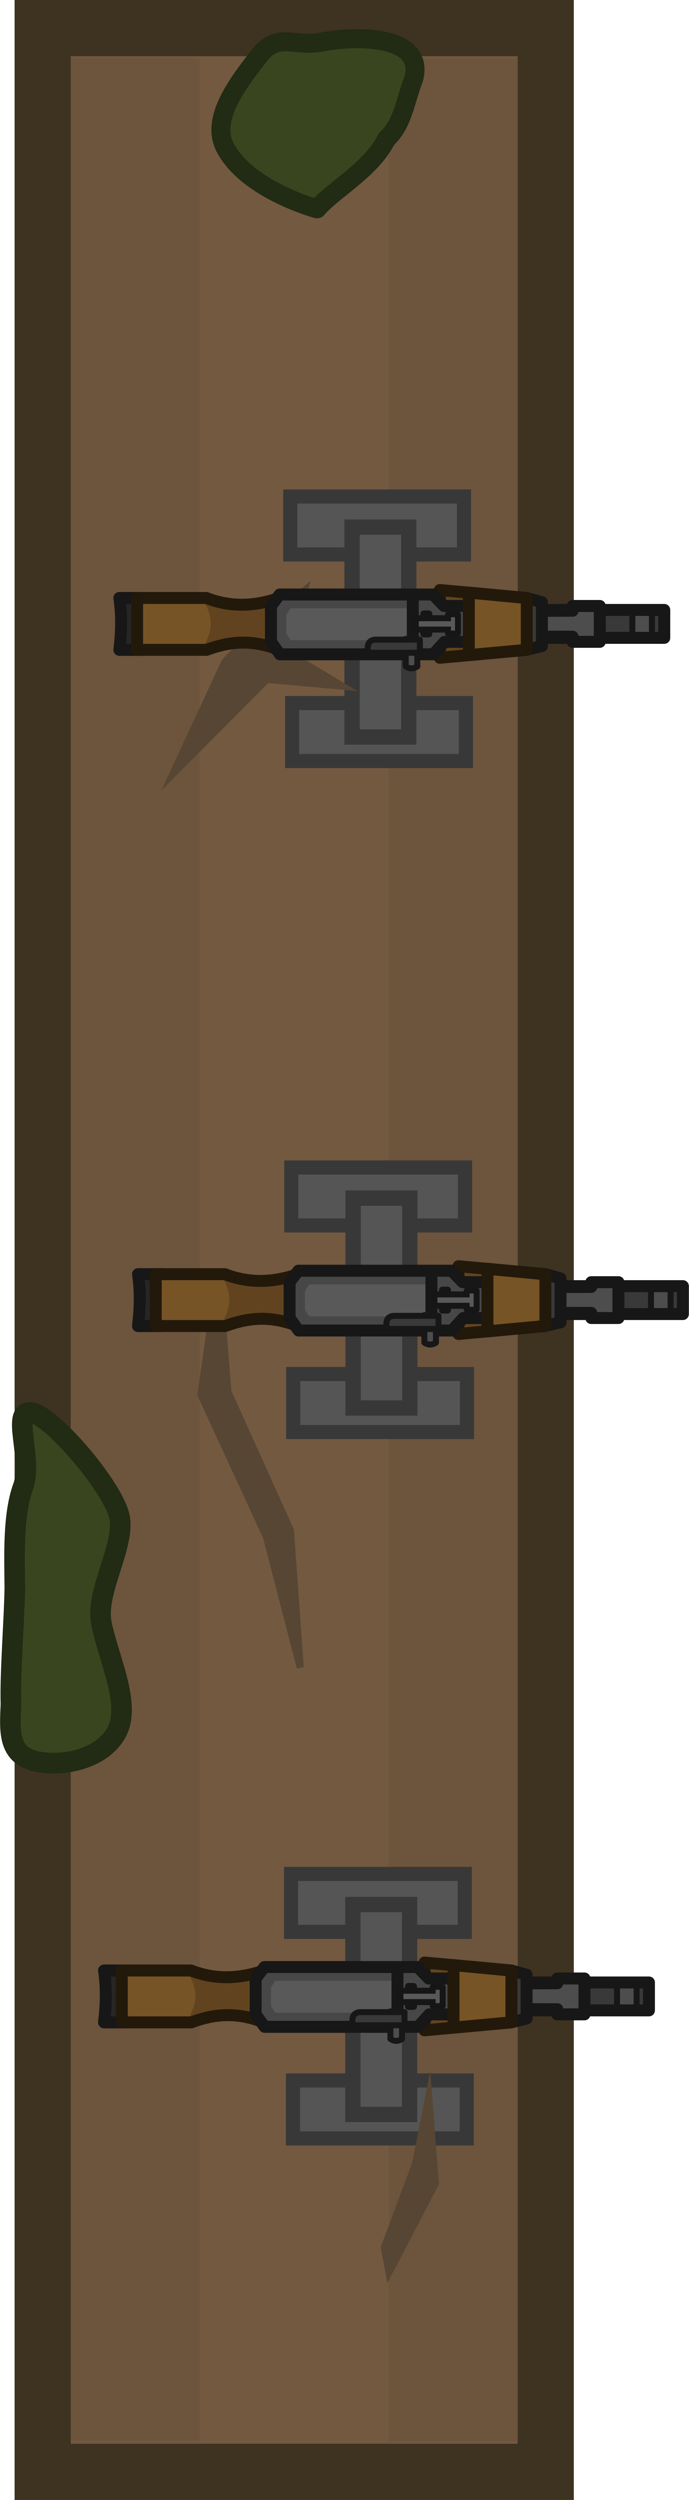 <svg xmlns="http://www.w3.org/2000/svg" width="184.045" height="667.188" viewBox="0 0 48.695 176.527"><path d="M4529.226 1889.105h35.553v172.558h-35.553z" style="fill:#725940;fill-opacity:1;stroke:#3e3220;stroke-width:3.969;stroke-dasharray:none;stroke-opacity:1" transform="translate(-4526.21 -1887.12)"/><path d="M4553.684 1891.254h9.066v168.241h-9.066z" style="fill:#6c543d;fill-opacity:1;stroke:none;stroke-width:1.218;stroke-dasharray:none;stroke-opacity:1" transform="translate(-4526.21 -1887.12)"/><path d="M4546.798 1969.559h12.278v4.093h-12.278z" style="fill:#555;fill-opacity:1;stroke:#383838;stroke-width:.996;stroke-dasharray:none;stroke-opacity:1" transform="translate(-4526.21 -1887.12)"/><path d="M4531.24 1891.24h9.066v168.213h-9.066z" style="fill:#6c543d;fill-opacity:1;stroke:none;stroke-width:1.218;stroke-dasharray:none;stroke-opacity:1" transform="translate(-4526.21 -1887.12)"/><path d="M4546.933 1984.145h12.278v4.093h-12.278zM4546.724 1922.179h12.278v4.093h-12.278zM4546.858 1936.765h12.278v4.093h-12.278z" style="fill:#555;fill-opacity:1;stroke:#383838;stroke-width:.996;stroke-dasharray:none;stroke-opacity:1" transform="translate(-4526.21 -1887.12)"/><path d="M-1939.163 4551.093h14.822v4.006h-14.822zM-1986.542 4551.167h14.822v4.006h-14.822z" style="fill:#555;fill-opacity:1;stroke:#383838;stroke-width:1.083;stroke-dasharray:none;stroke-opacity:1" transform="rotate(-90 -3206.665 1319.545)"/><path d="M4546.78 2019.441h12.278v4.093h-12.278zM4546.915 2034.027h12.278v4.093h-12.278z" style="fill:#555;fill-opacity:1;stroke:#383838;stroke-width:.996;stroke-dasharray:none;stroke-opacity:1" transform="translate(-4526.21 -1887.12)"/><path d="M-2036.425 4551.149h14.822v4.006h-14.822z" style="fill:#555;fill-opacity:1;stroke:#383838;stroke-width:1.083;stroke-dasharray:none;stroke-opacity:1" transform="rotate(-90 -3206.665 1319.545)"/><path d="m4541.91 1933.68-4.3 9.262 7.557-7.592 6.306.569-4.83-2.898 1.533-4.894-4.08 3.343z" style="display:inline;fill:#574634;fill-opacity:1;stroke:none;stroke-width:1.708;stroke-linecap:round;stroke-linejoin:round;stroke-miterlimit:29;stroke-dasharray:none;stroke-opacity:1" transform="translate(-4526.21 -1887.12)"/><path d="M-11.189 6.652h-1.629c.166 1.133.143 2.214 0 3.445h1.63z" style="fill:#262626;fill-opacity:1;stroke:#171717;stroke-width:.794;stroke-linecap:butt;stroke-linejoin:round;stroke-dasharray:none;stroke-opacity:1" transform="matrix(1.064 0 0 1.064 22.075 35.145)"/><path d="M-11.618 9.997h4.62c1.378-.504 2.866-.763 4.812 0v-3.44c-1.748.613-3.353.578-4.836 0h-4.596z" style="fill:#775426;fill-opacity:1;stroke:none;stroke-width:.794;stroke-linecap:round;stroke-linejoin:round;stroke-dasharray:none;stroke-opacity:1" transform="matrix(1.064 0 0 1.064 22.075 35.145)"/><path d="M-7.156 6.964c.715 1.319.328 2.062 0 2.81h5.303V6.957Z" style="fill:#61441f;fill-opacity:1;stroke:none;stroke-width:.794;stroke-linecap:round;stroke-linejoin:round;stroke-dasharray:none;stroke-opacity:1" transform="matrix(1.064 0 0 1.064 22.075 35.145)"/><path d="M-11.64 10.094h4.62c1.378-.504 2.866-.763 4.812 0v-3.44c-1.748.613-3.352.578-4.836 0h-4.595z" style="fill:none;fill-opacity:1;stroke:#23190b;stroke-width:.794;stroke-linecap:round;stroke-linejoin:round;stroke-dasharray:none;stroke-opacity:1" transform="matrix(1.064 0 0 1.064 22.075 35.145)"/><path d="M13.7 7.466h9.676v1.852H13.7Z" class="cls-3" style="opacity:.997;isolation:isolate;fill:#393939;fill-opacity:1;fill-rule:evenodd;stroke:none;stroke-width:.794px;stroke-linecap:round;stroke-linejoin:round;stroke-miterlimit:5.89;stroke-opacity:1" transform="matrix(1.064 0 0 1.064 22.075 35.145)"/><path d="m8.471 10.623 5.775-.529v-3.44L8.47 6.125Z" style="fill:#61441f;fill-opacity:1;stroke:#23190b;stroke-width:.794;stroke-linecap:round;stroke-linejoin:round;stroke-dasharray:none;stroke-opacity:1" transform="matrix(1.064 0 0 1.064 22.075 35.145)"/><path d="m-2.869 9.582.597.53H7.915l.752-.53h2.286v-2.38H8.625l-.734-.53H-2.284l-.585.53z" style="fill:#474747;fill-opacity:1;stroke:none;stroke-width:.794;stroke-linecap:round;stroke-linejoin:round;stroke-dasharray:none;stroke-opacity:1" transform="matrix(1.064 0 0 1.064 22.075 35.145)"/><path d="m-1.728 9.038.291.418h7.98l-.024-2.121h-7.967l-.28.446z" style="fill:#595959;fill-opacity:1;stroke:none;stroke-width:.794;stroke-linecap:round;stroke-linejoin:round;stroke-dasharray:none;stroke-opacity:1" transform="matrix(1.064 0 0 1.064 22.075 35.145)"/><path d="m-2.75 9.565.598.827H8.034l.752-.827h2.287V7.184H8.744l-.733-.761H-2.164l-.586.76z" style="fill:none;fill-opacity:1;stroke:#171717;stroke-width:.794;stroke-linecap:round;stroke-linejoin:round;stroke-dasharray:none;stroke-opacity:1" transform="matrix(1.064 0 0 1.064 22.075 35.145)"/><path d="M6.672 10.171v-3.52" style="fill:none;fill-opacity:1;stroke:#171717;stroke-width:.794;stroke-linecap:butt;stroke-linejoin:round;stroke-dasharray:none;stroke-opacity:1" transform="matrix(1.064 0 0 1.064 22.075 35.145)"/><path d="M21.257 7.482h1.3V9.31h-1.3zM6.203 9.369h.77v1.827c-.225.14-.468.2-.77 0z" style="fill:#4d4d4d;stroke:#171717;stroke-width:.397;stroke-linecap:round;stroke-linejoin:round;stroke-dasharray:none" transform="matrix(1.064 0 0 1.064 22.075 35.145)"/><path d="M13.7 7.448h9.676V9.3H13.7Z" class="cls-3" style="opacity:.997;isolation:isolate;fill:none;fill-opacity:1;fill-rule:evenodd;stroke:#171717;stroke-width:.794px;stroke-linecap:round;stroke-linejoin:round;stroke-miterlimit:5.89;stroke-opacity:1" transform="matrix(1.064 0 0 1.064 22.075 35.145)"/><path d="M17.289 7.184h1.804v2.38h-1.804v-.34l-3.175-.006V7.513l3.175-.013Z" class="cls-3" style="opacity:.997;isolation:isolate;fill:#4d4d4d;fill-opacity:1;fill-rule:evenodd;stroke:#171717;stroke-width:.794px;stroke-linecap:round;stroke-linejoin:round;stroke-miterlimit:5.89;stroke-opacity:1" transform="matrix(1.064 0 0 1.064 22.075 35.145)"/><path d="m14.221 6.652 1.027.282v2.91l-1.027.248z" class="cls-3" style="opacity:.997;isolation:isolate;fill:#393939;fill-opacity:1;fill-rule:evenodd;stroke:#171717;stroke-width:.794px;stroke-linecap:round;stroke-linejoin:round;stroke-miterlimit:5.89;stroke-opacity:1" transform="matrix(1.064 0 0 1.064 22.075 35.145)"/><path d="m10.394 10.447 3.848-.355V6.661l-3.848-.364Z" style="fill:#775426;fill-opacity:1;stroke:#23190b;stroke-width:.794;stroke-linecap:round;stroke-linejoin:round;stroke-dasharray:none;stroke-opacity:1" transform="matrix(1.064 0 0 1.064 22.075 35.145)"/><path d="M9.674 7.759v1.23c0 .027-.026.027-.026.027h-.612c-.027 0-.027-.027-.027-.027v-.238H7.77v.291c0 .027-.026.027-.026.027H7.4c-.026 0-.026-.027-.026-.027v-.29h-.477c-.026 0-.026-.027-.026-.027v-.701s0-.027.026-.027h.477v-.29s0-.027.026-.027h.344s.026 0 .026.026v.291h1.24V7.76s0-.026.027-.026h.612s.026 0 .026.026z" class="cls-8" style="fill:#595959;fill-opacity:1;fill-rule:evenodd;stroke:#161616;stroke-width:.397px;stroke-linecap:round;stroke-miterlimit:15.118;stroke-opacity:1" transform="matrix(1.064 0 0 1.064 22.075 35.145)"/><path d="M7.14 10.288H3.68v-.362c.009-.29.158-.488.508-.509h2.953z" style="fill:#393939;fill-opacity:1;stroke:#171717;stroke-width:.397;stroke-linecap:butt;stroke-linejoin:round;stroke-dasharray:none;stroke-opacity:1" transform="matrix(1.064 0 0 1.064 22.075 35.145)"/><path d="m4541.642 1976.9.676 8.5 4.417 9.78.694 9.69-2.387-9.223-4.629-10.04z" style="fill:#574634;fill-opacity:1;stroke:#574634;stroke-width:.499;stroke-linecap:butt;stroke-linejoin:miter;stroke-dasharray:none;stroke-opacity:1" transform="translate(-4526.21 -1887.12)"/><path d="m4553.585 2048.332 3.647-6.972-.614-8.021-1.271 6.48-2.23 5.98z" style="fill:#574634;fill-opacity:1;stroke:none;stroke-width:.319px;stroke-linecap:butt;stroke-linejoin:miter;stroke-opacity:1" transform="translate(-4526.21 -1887.12)"/><path d="M-11.189 6.652h-1.629c.166 1.133.143 2.214 0 3.445h1.63z" style="fill:#262626;fill-opacity:1;stroke:#171717;stroke-width:.794;stroke-linecap:butt;stroke-linejoin:round;stroke-dasharray:none;stroke-opacity:1" transform="matrix(1.064 0 0 1.064 23.392 82.893)"/><path d="M-11.618 9.997h4.62c1.378-.504 2.866-.763 4.812 0v-3.44c-1.748.613-3.353.578-4.836 0h-4.596z" style="fill:#775426;fill-opacity:1;stroke:none;stroke-width:.794;stroke-linecap:round;stroke-linejoin:round;stroke-dasharray:none;stroke-opacity:1" transform="matrix(1.064 0 0 1.064 23.392 82.893)"/><path d="M-7.156 6.964c.715 1.319.328 2.062 0 2.81h5.303V6.957Z" style="fill:#61441f;fill-opacity:1;stroke:none;stroke-width:.794;stroke-linecap:round;stroke-linejoin:round;stroke-dasharray:none;stroke-opacity:1" transform="matrix(1.064 0 0 1.064 23.392 82.893)"/><path d="M-11.64 10.094h4.62c1.378-.504 2.866-.763 4.812 0v-3.44c-1.748.613-3.352.578-4.836 0h-4.595z" style="fill:none;fill-opacity:1;stroke:#23190b;stroke-width:.794;stroke-linecap:round;stroke-linejoin:round;stroke-dasharray:none;stroke-opacity:1" transform="matrix(1.064 0 0 1.064 23.392 82.893)"/><path d="M13.7 7.466h9.676v1.852H13.7Z" class="cls-3" style="opacity:.997;isolation:isolate;fill:#393939;fill-opacity:1;fill-rule:evenodd;stroke:none;stroke-width:.794px;stroke-linecap:round;stroke-linejoin:round;stroke-miterlimit:5.89;stroke-opacity:1" transform="matrix(1.064 0 0 1.064 23.392 82.893)"/><path d="m8.471 10.623 5.775-.529v-3.44L8.47 6.125Z" style="fill:#61441f;fill-opacity:1;stroke:#23190b;stroke-width:.794;stroke-linecap:round;stroke-linejoin:round;stroke-dasharray:none;stroke-opacity:1" transform="matrix(1.064 0 0 1.064 23.392 82.893)"/><path d="m-2.869 9.582.597.53H7.915l.752-.53h2.286v-2.38H8.625l-.734-.53H-2.284l-.585.53z" style="fill:#474747;fill-opacity:1;stroke:none;stroke-width:.794;stroke-linecap:round;stroke-linejoin:round;stroke-dasharray:none;stroke-opacity:1" transform="matrix(1.064 0 0 1.064 23.392 82.893)"/><path d="m-1.728 9.038.291.418h7.98l-.024-2.121h-7.967l-.28.446z" style="fill:#595959;fill-opacity:1;stroke:none;stroke-width:.794;stroke-linecap:round;stroke-linejoin:round;stroke-dasharray:none;stroke-opacity:1" transform="matrix(1.064 0 0 1.064 23.392 82.893)"/><path d="m-2.75 9.565.598.827H8.034l.752-.827h2.287V7.184H8.744l-.733-.761H-2.164l-.586.76z" style="fill:none;fill-opacity:1;stroke:#171717;stroke-width:.794;stroke-linecap:round;stroke-linejoin:round;stroke-dasharray:none;stroke-opacity:1" transform="matrix(1.064 0 0 1.064 23.392 82.893)"/><path d="M6.672 10.171v-3.52" style="fill:none;fill-opacity:1;stroke:#171717;stroke-width:.794;stroke-linecap:butt;stroke-linejoin:round;stroke-dasharray:none;stroke-opacity:1" transform="matrix(1.064 0 0 1.064 23.392 82.893)"/><path d="M21.257 7.482h1.3V9.31h-1.3zM6.203 9.369h.77v1.827c-.225.14-.468.2-.77 0z" style="fill:#4d4d4d;stroke:#171717;stroke-width:.397;stroke-linecap:round;stroke-linejoin:round;stroke-dasharray:none" transform="matrix(1.064 0 0 1.064 23.392 82.893)"/><path d="M13.7 7.448h9.676V9.3H13.7Z" class="cls-3" style="opacity:.997;isolation:isolate;fill:none;fill-opacity:1;fill-rule:evenodd;stroke:#171717;stroke-width:.794px;stroke-linecap:round;stroke-linejoin:round;stroke-miterlimit:5.89;stroke-opacity:1" transform="matrix(1.064 0 0 1.064 23.392 82.893)"/><path d="M17.289 7.184h1.804v2.38h-1.804v-.34l-3.175-.006V7.513l3.175-.013Z" class="cls-3" style="opacity:.997;isolation:isolate;fill:#4d4d4d;fill-opacity:1;fill-rule:evenodd;stroke:#171717;stroke-width:.794px;stroke-linecap:round;stroke-linejoin:round;stroke-miterlimit:5.89;stroke-opacity:1" transform="matrix(1.064 0 0 1.064 23.392 82.893)"/><path d="m14.221 6.652 1.027.282v2.91l-1.027.248z" class="cls-3" style="opacity:.997;isolation:isolate;fill:#393939;fill-opacity:1;fill-rule:evenodd;stroke:#171717;stroke-width:.794px;stroke-linecap:round;stroke-linejoin:round;stroke-miterlimit:5.89;stroke-opacity:1" transform="matrix(1.064 0 0 1.064 23.392 82.893)"/><path d="m10.394 10.447 3.848-.355V6.661l-3.848-.364Z" style="fill:#775426;fill-opacity:1;stroke:#23190b;stroke-width:.794;stroke-linecap:round;stroke-linejoin:round;stroke-dasharray:none;stroke-opacity:1" transform="matrix(1.064 0 0 1.064 23.392 82.893)"/><path d="M9.674 7.759v1.23c0 .027-.026.027-.026.027h-.612c-.027 0-.027-.027-.027-.027v-.238H7.77v.291c0 .027-.026.027-.026.027H7.4c-.026 0-.026-.027-.026-.027v-.29h-.477c-.026 0-.026-.027-.026-.027v-.701s0-.027.026-.027h.477v-.29s0-.027.026-.027h.344s.026 0 .026.026v.291h1.24V7.76s0-.026.027-.026h.612s.026 0 .026.026z" class="cls-8" style="fill:#595959;fill-opacity:1;fill-rule:evenodd;stroke:#161616;stroke-width:.397px;stroke-linecap:round;stroke-miterlimit:15.118;stroke-opacity:1" transform="matrix(1.064 0 0 1.064 23.392 82.893)"/><path d="M7.14 10.288H3.68v-.362c.009-.29.158-.488.508-.509h2.953z" style="fill:#393939;fill-opacity:1;stroke:#171717;stroke-width:.397;stroke-linecap:butt;stroke-linejoin:round;stroke-dasharray:none;stroke-opacity:1" transform="matrix(1.064 0 0 1.064 23.392 82.893)"/><path d="M-11.189 6.652h-1.629c.166 1.133.143 2.214 0 3.445h1.63z" style="fill:#262626;fill-opacity:1;stroke:#171717;stroke-width:.794;stroke-linecap:butt;stroke-linejoin:round;stroke-dasharray:none;stroke-opacity:1" transform="matrix(1.064 0 0 1.064 20.992 132.062)"/><path d="M-11.618 9.997h4.62c1.378-.504 2.866-.763 4.812 0v-3.44c-1.748.613-3.353.578-4.836 0h-4.596z" style="fill:#775426;fill-opacity:1;stroke:none;stroke-width:.794;stroke-linecap:round;stroke-linejoin:round;stroke-dasharray:none;stroke-opacity:1" transform="matrix(1.064 0 0 1.064 20.992 132.062)"/><path d="M-7.156 6.964c.715 1.319.328 2.062 0 2.81h5.303V6.957Z" style="fill:#61441f;fill-opacity:1;stroke:none;stroke-width:.794;stroke-linecap:round;stroke-linejoin:round;stroke-dasharray:none;stroke-opacity:1" transform="matrix(1.064 0 0 1.064 20.992 132.062)"/><path d="M-11.64 10.094h4.62c1.378-.504 2.866-.763 4.812 0v-3.44c-1.748.613-3.352.578-4.836 0h-4.595z" style="fill:none;fill-opacity:1;stroke:#23190b;stroke-width:.794;stroke-linecap:round;stroke-linejoin:round;stroke-dasharray:none;stroke-opacity:1" transform="matrix(1.064 0 0 1.064 20.992 132.062)"/><path d="M13.7 7.466h9.676v1.852H13.7Z" class="cls-3" style="opacity:.997;isolation:isolate;fill:#393939;fill-opacity:1;fill-rule:evenodd;stroke:none;stroke-width:.794px;stroke-linecap:round;stroke-linejoin:round;stroke-miterlimit:5.89;stroke-opacity:1" transform="matrix(1.064 0 0 1.064 20.992 132.062)"/><path d="m8.471 10.623 5.775-.529v-3.44L8.47 6.125Z" style="fill:#61441f;fill-opacity:1;stroke:#23190b;stroke-width:.794;stroke-linecap:round;stroke-linejoin:round;stroke-dasharray:none;stroke-opacity:1" transform="matrix(1.064 0 0 1.064 20.992 132.062)"/><path d="m-2.869 9.582.597.53H7.915l.752-.53h2.286v-2.38H8.625l-.734-.53H-2.284l-.585.53z" style="fill:#474747;fill-opacity:1;stroke:none;stroke-width:.794;stroke-linecap:round;stroke-linejoin:round;stroke-dasharray:none;stroke-opacity:1" transform="matrix(1.064 0 0 1.064 20.992 132.062)"/><path d="m-1.728 9.038.291.418h7.98l-.024-2.121h-7.967l-.28.446z" style="fill:#595959;fill-opacity:1;stroke:none;stroke-width:.794;stroke-linecap:round;stroke-linejoin:round;stroke-dasharray:none;stroke-opacity:1" transform="matrix(1.064 0 0 1.064 20.992 132.062)"/><path d="m-2.75 9.565.598.827H8.034l.752-.827h2.287V7.184H8.744l-.733-.761H-2.164l-.586.76z" style="fill:none;fill-opacity:1;stroke:#171717;stroke-width:.794;stroke-linecap:round;stroke-linejoin:round;stroke-dasharray:none;stroke-opacity:1" transform="matrix(1.064 0 0 1.064 20.992 132.062)"/><path d="M6.672 10.171v-3.52" style="fill:none;fill-opacity:1;stroke:#171717;stroke-width:.794;stroke-linecap:butt;stroke-linejoin:round;stroke-dasharray:none;stroke-opacity:1" transform="matrix(1.064 0 0 1.064 20.992 132.062)"/><path d="M21.257 7.482h1.3V9.31h-1.3zM6.203 9.369h.77v1.827c-.225.14-.468.2-.77 0z" style="fill:#4d4d4d;stroke:#171717;stroke-width:.397;stroke-linecap:round;stroke-linejoin:round;stroke-dasharray:none" transform="matrix(1.064 0 0 1.064 20.992 132.062)"/><path d="M13.7 7.448h9.676V9.3H13.7Z" class="cls-3" style="opacity:.997;isolation:isolate;fill:none;fill-opacity:1;fill-rule:evenodd;stroke:#171717;stroke-width:.794px;stroke-linecap:round;stroke-linejoin:round;stroke-miterlimit:5.89;stroke-opacity:1" transform="matrix(1.064 0 0 1.064 20.992 132.062)"/><path d="M17.289 7.184h1.804v2.38h-1.804v-.34l-3.175-.006V7.513l3.175-.013Z" class="cls-3" style="opacity:.997;isolation:isolate;fill:#4d4d4d;fill-opacity:1;fill-rule:evenodd;stroke:#171717;stroke-width:.794px;stroke-linecap:round;stroke-linejoin:round;stroke-miterlimit:5.89;stroke-opacity:1" transform="matrix(1.064 0 0 1.064 20.992 132.062)"/><path d="m14.221 6.652 1.027.282v2.91l-1.027.248z" class="cls-3" style="opacity:.997;isolation:isolate;fill:#393939;fill-opacity:1;fill-rule:evenodd;stroke:#171717;stroke-width:.794px;stroke-linecap:round;stroke-linejoin:round;stroke-miterlimit:5.89;stroke-opacity:1" transform="matrix(1.064 0 0 1.064 20.992 132.062)"/><path d="m10.394 10.447 3.848-.355V6.661l-3.848-.364Z" style="fill:#775426;fill-opacity:1;stroke:#23190b;stroke-width:.794;stroke-linecap:round;stroke-linejoin:round;stroke-dasharray:none;stroke-opacity:1" transform="matrix(1.064 0 0 1.064 20.992 132.062)"/><path d="M9.674 7.759v1.23c0 .027-.026.027-.026.027h-.612c-.027 0-.027-.027-.027-.027v-.238H7.77v.291c0 .027-.026.027-.026.027H7.4c-.026 0-.026-.027-.026-.027v-.29h-.477c-.026 0-.026-.027-.026-.027v-.701s0-.027.026-.027h.477v-.29s0-.027.026-.027h.344s.026 0 .026.026v.291h1.24V7.76s0-.026.027-.026h.612s.026 0 .026.026z" class="cls-8" style="fill:#595959;fill-opacity:1;fill-rule:evenodd;stroke:#161616;stroke-width:.397px;stroke-linecap:round;stroke-miterlimit:15.118;stroke-opacity:1" transform="matrix(1.064 0 0 1.064 20.992 132.062)"/><path d="M7.14 10.288H3.68v-.362c.009-.29.158-.488.508-.509h2.953z" style="fill:#393939;fill-opacity:1;stroke:#171717;stroke-width:.397;stroke-linecap:butt;stroke-linejoin:round;stroke-dasharray:none;stroke-opacity:1" transform="matrix(1.064 0 0 1.064 20.992 132.062)"/><path fill="#f06" d="M4527.844 1992.104c.715-1.993-.906-5.515.616-5.236 1.522.297 5.837 5.382 6.208 7.43.352 2.064-1.75 5.252-1.285 7.48.447 2.227 1.858 5.161 1.283 7.124-.593 1.982-3.17 2.973-5.537 2.657-2.366-.335-2.24-2.039-2.146-4.094-.071-2.158.241-6.006.273-8.236-.022-2.271-.136-5.153.588-7.125z" style="fill:#38451e;fill-opacity:1;stroke:#222b13;stroke-width:1.453;stroke-dasharray:none;stroke-opacity:1" transform="translate(-4526.21 -1887.12)"/><path d="M4548.615 1901.866s-4.898-1.322-6.48-4.306c-1.013-1.913.598-4.236 2.42-6.539 1.332-1.682 2.442-.527 4.489-.946 2.001-.409 7.187-.598 6.423 2.556-.624 1.6-.773 3.242-1.947 4.309-1.064 2.158-3.812 3.623-4.905 4.926z" style="fill:#38451e;fill-opacity:1;stroke:#222b13;stroke-width:1.342;stroke-linecap:square;stroke-linejoin:round;stroke-dasharray:none;stroke-opacity:1;paint-order:fill markers stroke;stop-color:#000" transform="translate(-4526.21 -1887.12)"/></svg>